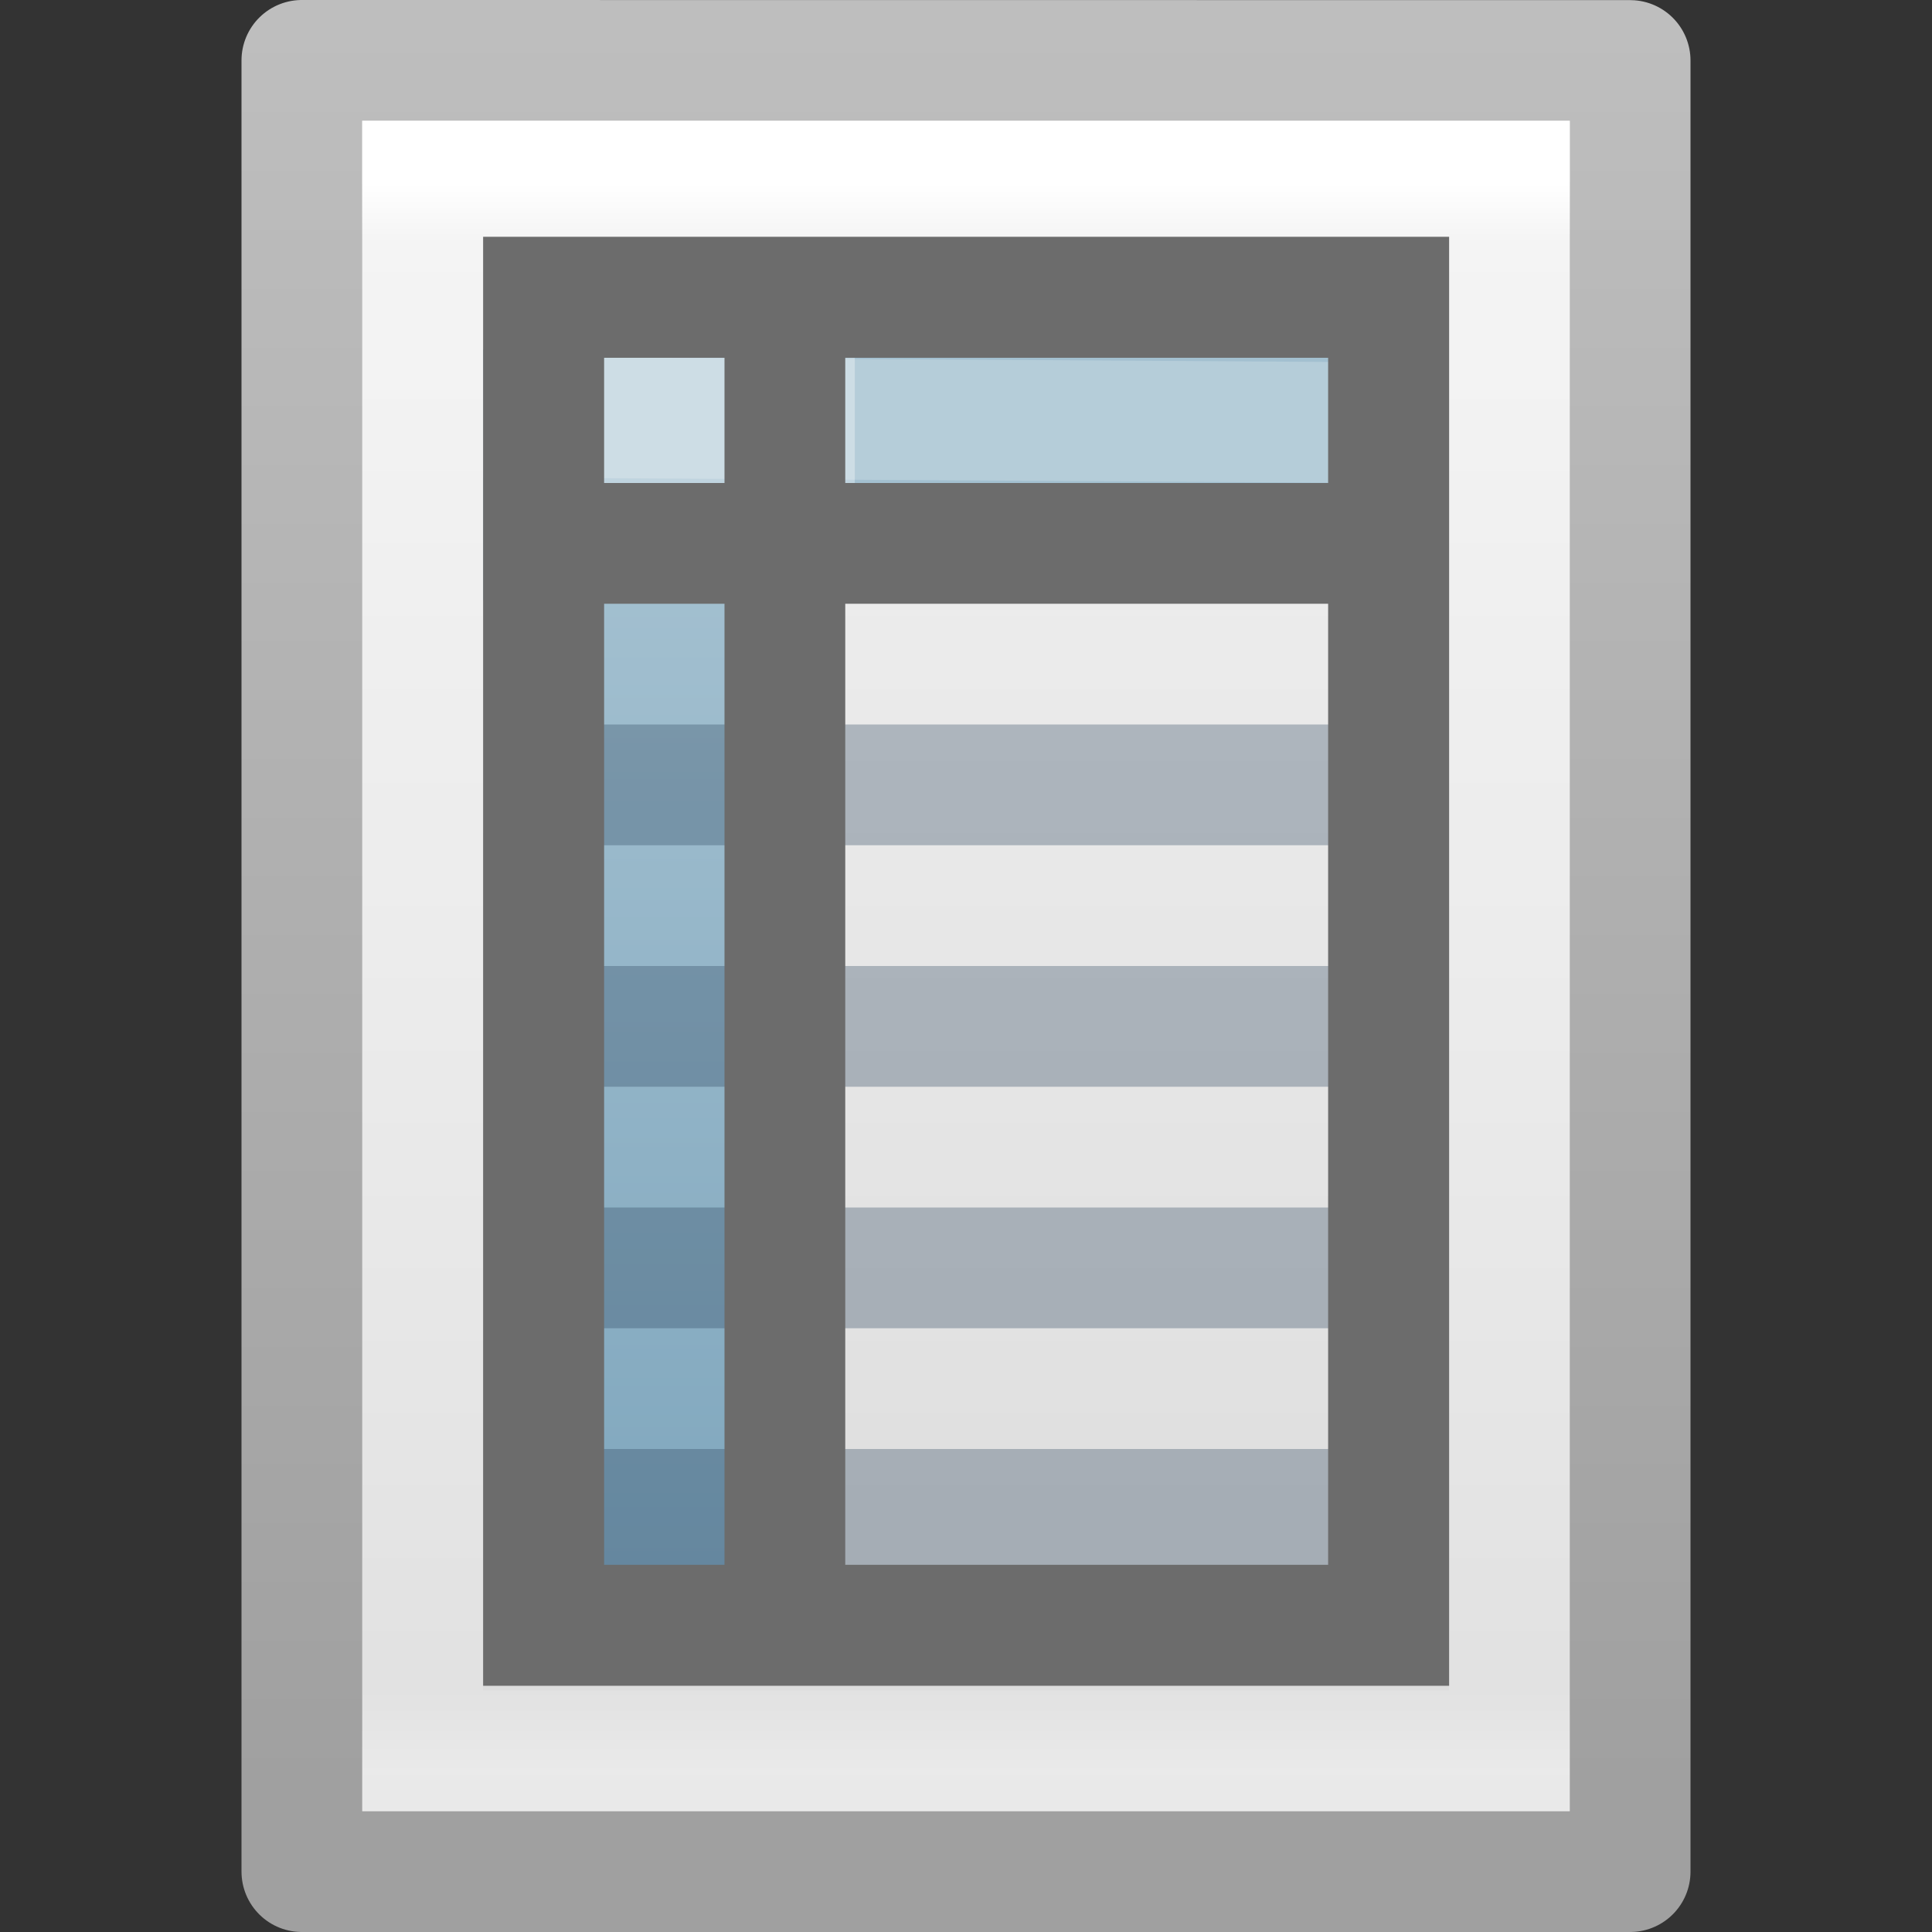 <svg xmlns="http://www.w3.org/2000/svg" xmlns:svg="http://www.w3.org/2000/svg" xmlns:xlink="http://www.w3.org/1999/xlink" id="svg3810" width="16" height="16" version="1.1"><rect width="100%" height="100%" fill="#333333" stroke="none"/><defs id="defs3812"><linearGradient id="linearGradient3988" x1="24" x2="24" y1="5.564" y2="43" gradientTransform="matrix(0.243,0,0,0.351,2.162,-0.432)" gradientUnits="userSpaceOnUse" xlink:href="#linearGradient3977"/><linearGradient id="linearGradient3977"><stop style="stop-color:#fff;stop-opacity:1" id="stop3979" offset="0"/><stop id="stop3981" offset=".036" style="stop-color:#fff;stop-opacity:.235"/><stop style="stop-color:#fff;stop-opacity:.157" id="stop3983" offset=".951"/><stop style="stop-color:#fff;stop-opacity:.392" id="stop3985" offset="1"/></linearGradient><linearGradient id="linearGradient3600"><stop id="stop3602" offset="0" style="stop-color:#f4f4f4;stop-opacity:1"/><stop id="stop3604" offset="1" style="stop-color:#dbdbdb;stop-opacity:1"/></linearGradient><linearGradient id="linearGradient3104"><stop id="stop3106" offset="0" style="stop-color:#a0a0a0;stop-opacity:1"/><stop id="stop3108" offset="1" style="stop-color:#bebebe;stop-opacity:1"/></linearGradient><linearGradient id="linearGradient3806" x1="25.132" x2="25.132" y1=".985" y2="47.013" gradientTransform="matrix(0.314,0,0,0.326,0.457,-0.322)" gradientUnits="userSpaceOnUse" xlink:href="#linearGradient3600"/><linearGradient id="linearGradient3808" x1="-51.786" x2="-51.786" y1="50.786" y2="2.906" gradientTransform="matrix(0.254,0,0,0.305,19.129,-0.685)" gradientUnits="userSpaceOnUse" xlink:href="#linearGradient3104"/><linearGradient id="linearGradient3522"><stop id="stop3524" offset="0" style="stop-color:#a3c0d0;stop-opacity:1"/><stop id="stop3526" offset="1" style="stop-color:#5a8caa;stop-opacity:1"/></linearGradient><linearGradient id="linearGradient3060" x1="19.515" x2="19.515" y1="12.443" y2="46.562" gradientTransform="matrix(0.535,0,0,0.511,0.215,-0.724)" gradientUnits="userSpaceOnUse" xlink:href="#linearGradient3522"/><linearGradient id="linearGradient3097"><stop id="stop3099" offset="0" style="stop-color:#a3c0d0;stop-opacity:1"/><stop id="stop3101" offset="1" style="stop-color:#5a8caa;stop-opacity:1"/></linearGradient><linearGradient id="linearGradient3092" x1="19.515" x2="19.515" y1="12.443" y2="46.562" gradientTransform="matrix(0.404,0,0,0.433,-0.306,-0.824)" gradientUnits="userSpaceOnUse" xlink:href="#linearGradient3522"/><linearGradient id="linearGradient3095" x1="19.515" x2="19.515" y1="12.443" y2="46.562" gradientTransform="matrix(0.375,0,0,0.511,0.117,-1.754)" gradientUnits="userSpaceOnUse" xlink:href="#linearGradient3522"/></defs><g id="layer1"><path style="fill:url(#linearGradient3806);fill-opacity:1;stroke:url(#linearGradient3808);stroke-width:1;stroke-linecap:butt;stroke-linejoin:round;stroke-miterlimit:4;stroke-opacity:1;stroke-dasharray:none;stroke-dashoffset:0;display:inline" id="path4160" d="m 2.5,0.5 c 2.521,0 11,9.54e-4 11,9.54e-4 l 1.3e-5,14.999 c 0,0 -7.333,0 -11,0 0,-5 0,-10 0,-15 z"/><path style="fill:none;stroke:url(#linearGradient3988);stroke-width:1;stroke-linecap:round;stroke-linejoin:miter;stroke-miterlimit:4;stroke-opacity:1;stroke-dasharray:none;stroke-dashoffset:0" id="rect6741-1" d="m 12.5,14.5 -9,0 0,-13 L 12.5,1.5 z"/><path style="fill:url(#linearGradient3095);fill-opacity:1;stroke:none;display:inline" id="path6928" d="m 4.56,4.705 2.159,0 0,9.001 -2.159,0 z"/><path style="fill:url(#linearGradient3092);fill-opacity:1;stroke:none;display:inline" id="rect3664" d="m 6.905,2.906 4.739,0 0,1.618 -4.739,0 z"/><rect style="fill:#c0d4df;fill-opacity:1;stroke:none;display:inline" id="rect3775" width="3.079" height="2.075" x="4" y="2.895"/><path style="fill:none;stroke:#6c6c6c;stroke-width:1;stroke-linecap:butt;stroke-linejoin:miter;stroke-miterlimit:4;stroke-opacity:1;stroke-dasharray:none;display:inline" id="path3605" d="m 11.225,4.5 -6.739,0"/><path style="fill:none;stroke:#2c465d;stroke-width:1;stroke-linecap:butt;stroke-linejoin:miter;stroke-miterlimit:4;stroke-opacity:.324;stroke-dasharray:none;display:inline" id="path3607" d="m 11.432,8.5 -6.934,0"/><path style="fill:none;stroke:#2c465d;stroke-width:1;stroke-linecap:butt;stroke-linejoin:miter;stroke-miterlimit:4;stroke-opacity:.324;stroke-dasharray:none;display:inline" id="path3597" d="m 11.486,10.5 -6.988,0"/><path style="opacity:.2;fill:#fff;fill-rule:evenodd;stroke:#fff;stroke-width:1;stroke-linecap:square;stroke-linejoin:round;stroke-miterlimit:4;stroke-opacity:1;stroke-dasharray:none;display:inline" id="path4743" d="M 4.5,3.457 11.409,3.5"/><path id="path3156" d="m 11.432,6.5 -6.934,0" style="fill:none;stroke:#2c465d;stroke-width:1;stroke-linecap:butt;stroke-linejoin:miter;stroke-miterlimit:4;stroke-opacity:.324;stroke-dasharray:none;display:inline"/><path id="path3158" d="m 11.486,12.5 -6.988,0" style="fill:none;stroke:#2c465d;stroke-width:1;stroke-linecap:butt;stroke-linejoin:miter;stroke-miterlimit:4;stroke-opacity:.324;stroke-dasharray:none;display:inline"/><path style="fill:none;stroke:#6c6c6c;stroke-width:1;stroke-linecap:butt;stroke-linejoin:miter;stroke-miterlimit:4;stroke-opacity:1;stroke-dasharray:none;display:inline" id="path3593" d="M 6.5,2.539 6.5,13.5"/><rect style="fill:none;stroke:#6c6c6c;stroke-width:1.002;stroke-linecap:square;stroke-linejoin:miter;stroke-miterlimit:4;stroke-opacity:1;stroke-dasharray:none;stroke-dashoffset:0;display:inline" id="rect3580" width="6.998" height="10.998" x="4.502" y="2.462"/></g></svg>